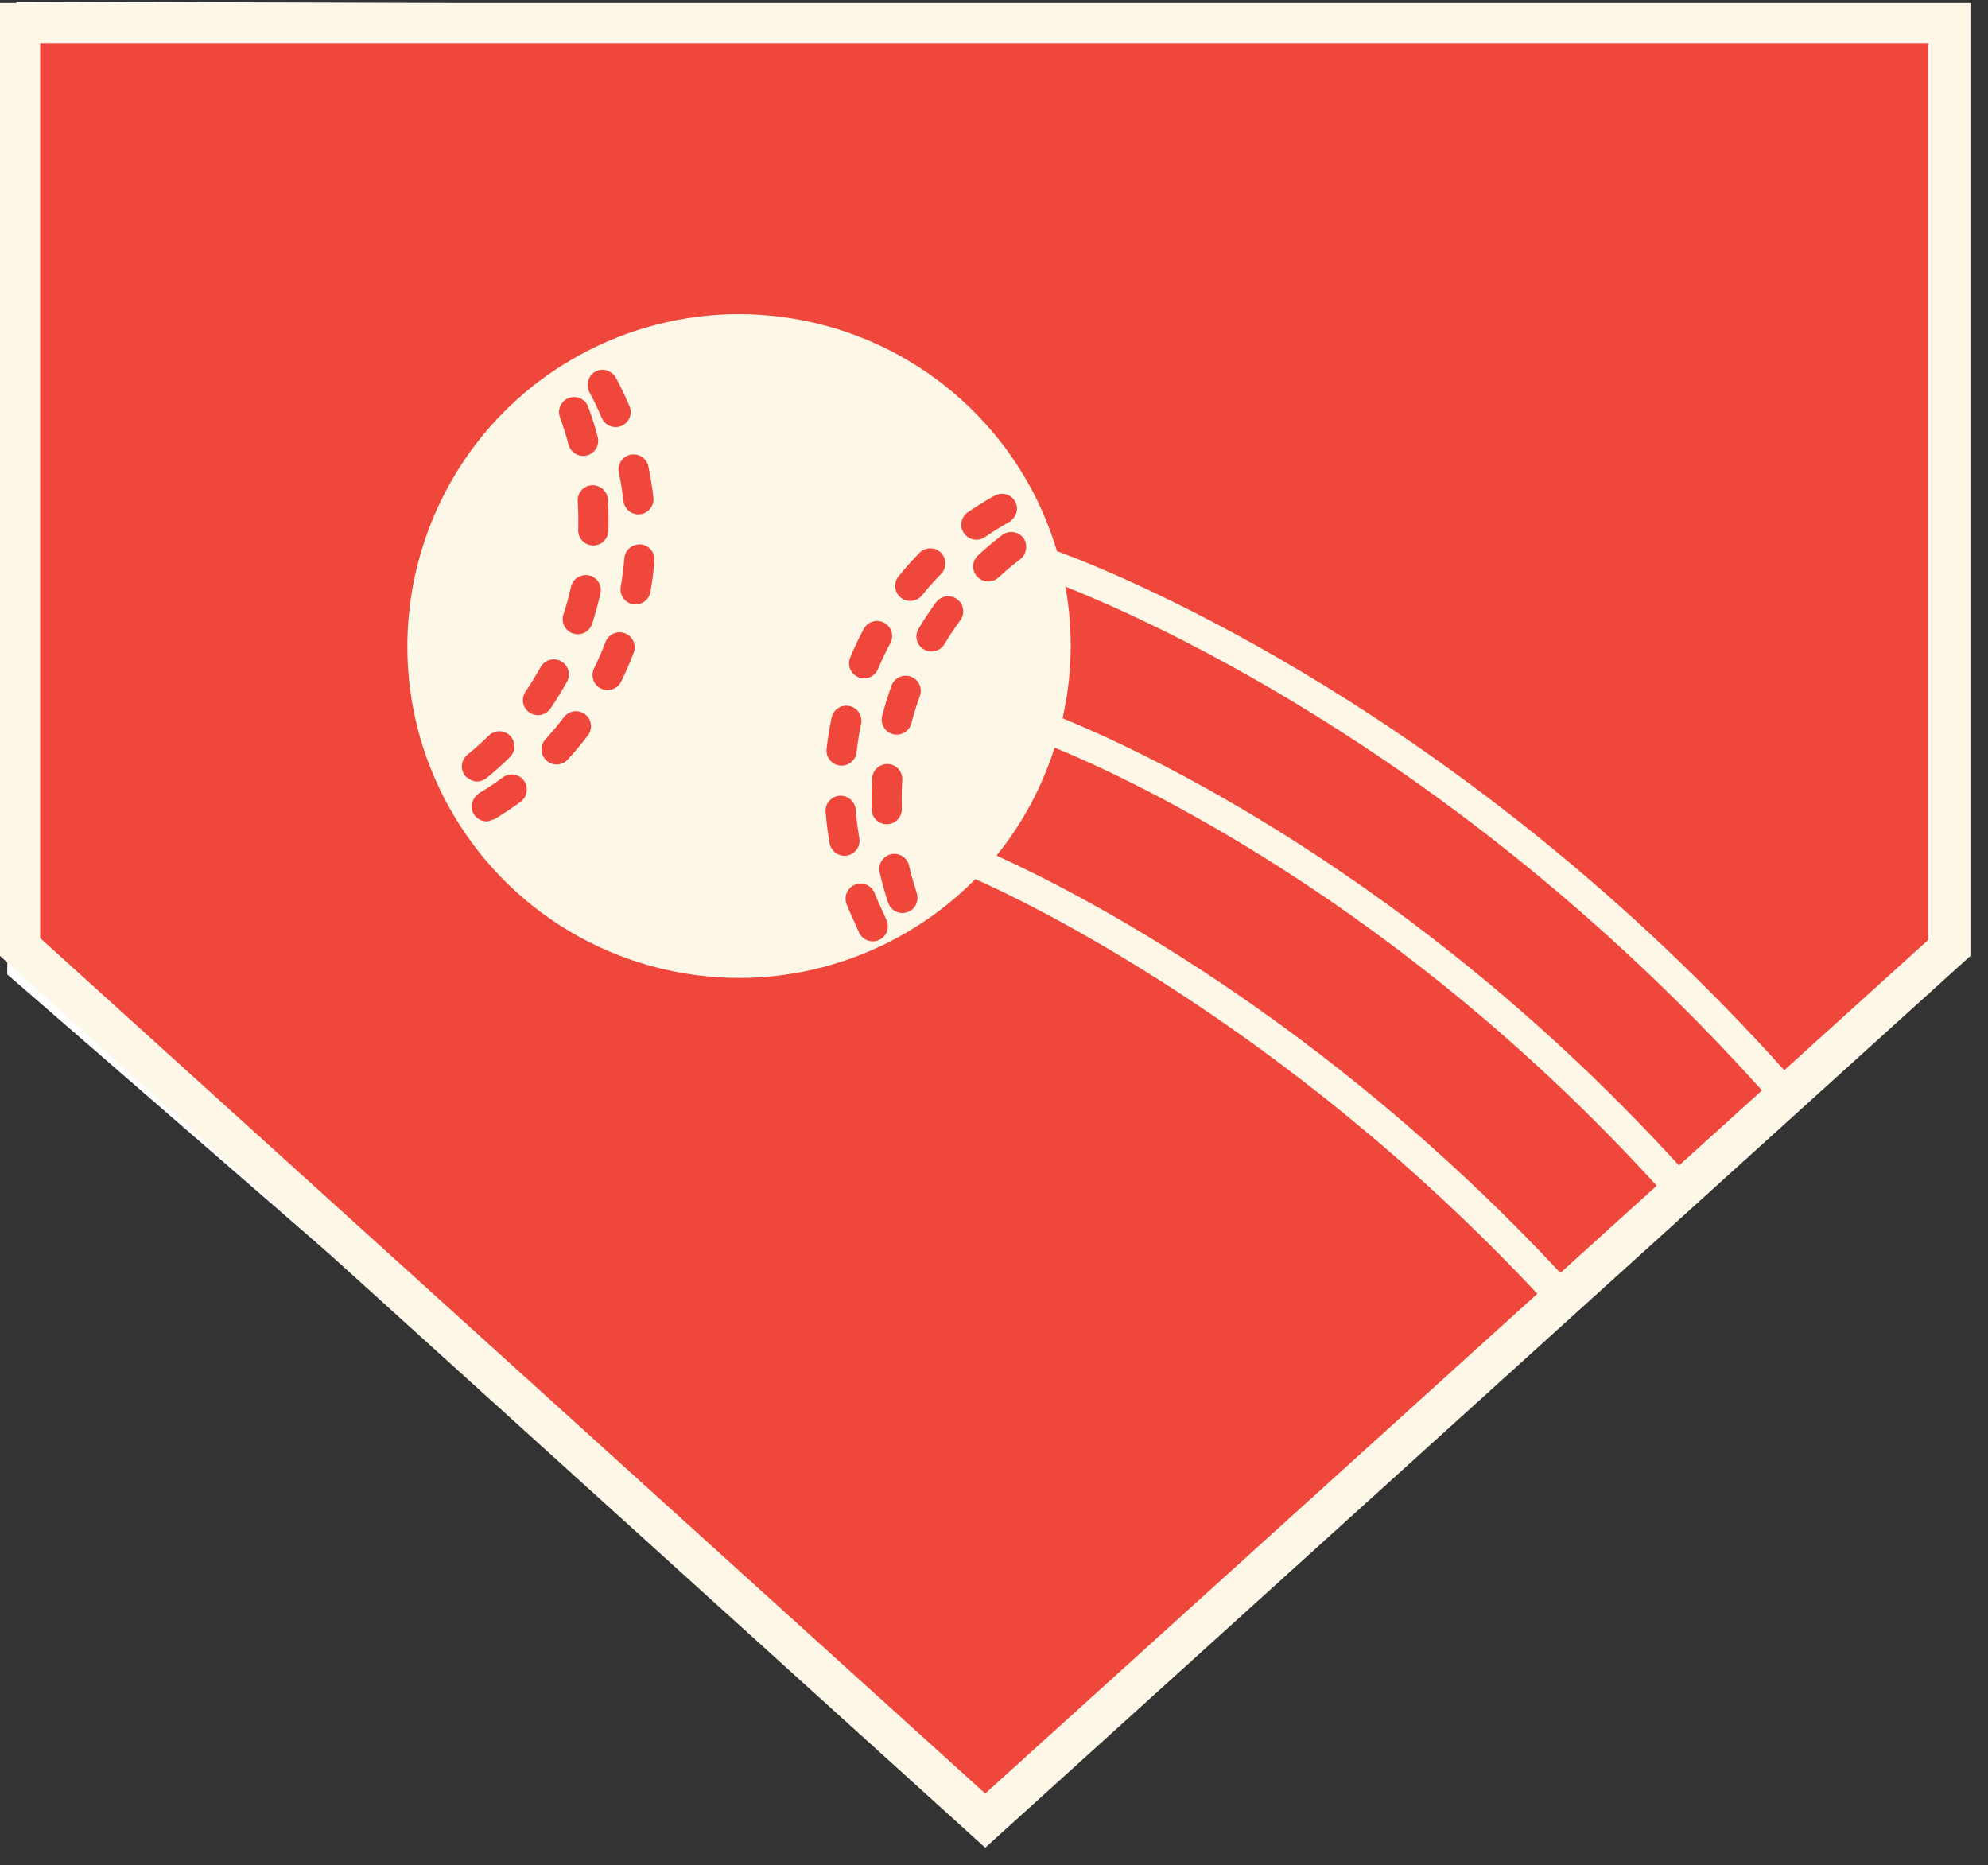 <?xml version="1.0" encoding="UTF-8" standalone="no"?>
<svg width="113px" height="106px" viewBox="0 0 113 106" version="1.1" xmlns="http://www.w3.org/2000/svg" xmlns:xlink="http://www.w3.org/1999/xlink" xmlns:sketch="http://www.bohemiancoding.com/sketch/ns">
    <rect x="0" y="0" width="113" height="106" fill="#333333" stroke="none"/>
    <!-- Generator: Sketch 3.5.2 (25235) - http://www.bohemiancoding.com/sketch -->
    <title>eephus</title>
    <desc>Created with Sketch.</desc>
    <defs></defs>
    <g id="Page-1" stroke="none" stroke-width="1" fill="none" fill-rule="evenodd" sketch:type="MSPage">
        <g id="eephus" sketch:type="MSArtboardGroup">
            <g id="Page-1" sketch:type="MSLayerGroup">
                <path d="M0.911,55.15 L56,102.944 L110.113,54.243 L110.113,0.977 L1.424,0.597 L0.911,55.15 Z" id="Fill-1" fill="#EF473C" sketch:type="MSShapeGroup"></path>
                <path d="M1.424,0.596 L0.912,55.15 L56.001,102.945 L110.112,54.243 L110.112,0.978 L1.424,0.596 L1.424,0.596 Z" id="Stroke-2" stroke="#FEFEFE" sketch:type="MSShapeGroup"></path>
                <path d="M35.979,34.338 C35.513,34.256 35.201,33.812 35.283,33.346 C35.377,32.811 35.445,32.268 35.489,31.728 C35.525,31.255 35.939,30.919 36.41,30.939 C36.881,30.978 37.234,31.39 37.198,31.861 C37.151,32.457 37.074,33.055 36.972,33.642 C36.897,34.058 36.537,34.351 36.128,34.351 C36.078,34.351 36.029,34.346 35.979,34.338 L35.979,34.338 Z M33.766,37.985 C34.005,37.502 34.224,36.998 34.418,36.489 C34.586,36.046 35.081,35.82 35.524,35.992 C35.966,36.16 36.189,36.654 36.02,37.098 C35.807,37.656 35.566,38.211 35.304,38.744 C35.154,39.044 34.851,39.22 34.535,39.22 C34.407,39.22 34.278,39.192 34.157,39.131 C33.732,38.923 33.558,38.41 33.766,37.985 L33.766,37.985 Z M32.841,36.048 C32.753,36.048 32.664,36.034 32.575,36.006 C32.125,35.859 31.88,35.375 32.026,34.925 C32.194,34.41 32.339,33.881 32.457,33.351 C32.561,32.89 33.019,32.602 33.481,32.703 C33.943,32.805 34.233,33.264 34.129,33.727 C33.999,34.307 33.84,34.89 33.655,35.456 C33.537,35.819 33.201,36.048 32.841,36.048 L32.841,36.048 Z M31.008,42.012 C31.377,41.61 31.729,41.189 32.054,40.759 C32.34,40.382 32.877,40.309 33.254,40.594 C33.632,40.88 33.706,41.416 33.419,41.793 C33.062,42.265 32.674,42.73 32.268,43.171 C32.1,43.357 31.869,43.448 31.638,43.448 C31.43,43.448 31.222,43.374 31.058,43.221 C30.71,42.901 30.687,42.359 31.008,42.012 L31.008,42.012 Z M33.437,23.125 C33.642,23.682 33.824,24.26 33.975,24.837 C34.095,25.295 33.821,25.764 33.364,25.885 C33.29,25.903 33.217,25.911 33.146,25.911 C32.765,25.911 32.418,25.658 32.317,25.272 C32.18,24.747 32.016,24.224 31.828,23.716 C31.665,23.272 31.892,22.779 32.336,22.617 C32.78,22.454 33.273,22.68 33.437,23.125 L33.437,23.125 Z M32.838,28.487 C32.808,28.016 33.166,27.609 33.639,27.577 C34.112,27.557 34.518,27.904 34.548,28.377 C34.575,28.783 34.588,29.188 34.588,29.595 C34.588,29.789 34.585,29.98 34.579,30.172 C34.564,30.636 34.184,31.001 33.723,31.001 L33.696,31.001 C33.223,30.986 32.852,30.592 32.866,30.118 C32.872,29.945 32.874,29.769 32.874,29.595 C32.874,29.227 32.862,28.856 32.838,28.487 L32.838,28.487 Z M36.854,26.505 C36.976,27.088 37.072,27.686 37.139,28.277 C37.191,28.749 36.854,29.173 36.383,29.226 C36.351,29.228 36.318,29.232 36.286,29.232 C35.856,29.232 35.484,28.906 35.435,28.468 C35.376,27.932 35.288,27.389 35.176,26.857 C35.078,26.395 35.375,25.941 35.838,25.843 C36.302,25.749 36.756,26.044 36.854,26.505 L36.854,26.505 Z M35.324,24.206 C35.216,24.252 35.103,24.273 34.992,24.273 C34.658,24.273 34.341,24.077 34.202,23.749 C33.994,23.252 33.756,22.758 33.498,22.278 C33.434,22.158 33.409,22.033 33.405,21.906 C33.392,21.59 33.55,21.278 33.847,21.116 C34.148,20.954 34.496,20.996 34.753,21.184 C34.854,21.258 34.944,21.348 35.008,21.467 C35.29,21.993 35.55,22.536 35.782,23.084 C35.966,23.52 35.762,24.022 35.324,24.206 L35.324,24.206 Z M29.871,39.306 C30.176,38.859 30.464,38.391 30.727,37.917 C30.956,37.502 31.478,37.352 31.892,37.58 C32.307,37.809 32.456,38.331 32.227,38.744 C31.938,39.268 31.621,39.784 31.285,40.273 C31.12,40.516 30.851,40.646 30.577,40.646 C30.411,40.646 30.243,40.597 30.095,40.496 C29.704,40.228 29.604,39.696 29.871,39.306 L29.871,39.306 Z M26.633,44.247 C26.568,44.202 26.497,44.165 26.444,44.101 C26.295,43.918 26.234,43.691 26.257,43.472 C26.28,43.255 26.385,43.045 26.568,42.895 C26.986,42.555 27.395,42.189 27.783,41.807 C28.12,41.472 28.662,41.477 28.995,41.815 C29.327,42.152 29.323,42.693 28.986,43.026 C28.559,43.448 28.11,43.851 27.65,44.224 C27.491,44.355 27.299,44.417 27.11,44.417 C26.937,44.417 26.776,44.347 26.633,44.247 L26.633,44.247 Z M27.113,45.189 C27.151,45.157 27.178,45.114 27.223,45.088 C27.686,44.81 28.144,44.506 28.581,44.183 C28.962,43.902 29.499,43.984 29.779,44.366 C30.059,44.747 29.978,45.283 29.597,45.564 C29.115,45.918 28.613,46.252 28.104,46.557 C28.072,46.577 28.035,46.572 28.001,46.585 C27.892,46.634 27.779,46.68 27.664,46.68 C27.372,46.68 27.089,46.532 26.928,46.263 C26.711,45.902 26.806,45.455 27.113,45.189 L27.113,45.189 Z M109.718,53.313 L101.42,60.824 C83.24,40.61 63.95,32.754 60.195,31.365 C60.159,31.351 60.122,31.356 60.086,31.348 C59.707,30.082 59.203,28.845 58.553,27.658 C55.241,21.61 48.896,17.854 41.994,17.854 C38.853,17.854 35.725,18.656 32.953,20.176 C23.832,25.17 20.475,36.654 25.47,45.776 C28.782,51.824 35.126,55.58 42.027,55.58 C45.17,55.58 48.297,54.776 51.07,53.257 C52.703,52.364 54.169,51.251 55.442,49.962 C58.022,51.102 72.939,58.108 87.383,73.529 L56.001,101.932 L2.283,53.313 L2.283,2.455 L109.718,2.455 L109.718,53.313 Z M95.437,66.239 L95.437,66.239 C80.357,49.711 64.682,42.563 60.399,40.823 C60.957,38.333 61.009,35.8 60.559,33.341 C65.855,35.441 83.452,43.405 100.151,61.972 L100.152,61.972 L95.437,66.239 Z M55.593,31.564 C56.027,31.159 56.491,30.771 56.967,30.408 C57.252,30.19 57.63,30.181 57.921,30.354 C58.014,30.41 58.099,30.48 58.168,30.572 C58.343,30.801 58.37,31.089 58.287,31.346 C58.236,31.509 58.152,31.661 58.006,31.772 C57.572,32.102 57.152,32.455 56.756,32.82 C56.59,32.974 56.381,33.049 56.174,33.049 C55.943,33.049 55.714,32.956 55.545,32.773 C55.223,32.425 55.244,31.884 55.593,31.564 L55.593,31.564 Z M55.014,29.113 C55.505,28.774 56.017,28.457 56.537,28.168 C56.624,28.118 56.718,28.095 56.812,28.079 C57.159,28.018 57.52,28.171 57.702,28.498 C57.893,28.839 57.814,29.245 57.55,29.511 C57.495,29.565 57.443,29.623 57.372,29.663 C56.899,29.927 56.433,30.217 55.985,30.525 C55.837,30.626 55.668,30.676 55.5,30.676 C55.228,30.676 54.96,30.547 54.794,30.306 C54.525,29.915 54.624,29.38 55.014,29.113 L55.014,29.113 Z M52.212,35.732 C52.516,35.221 52.849,34.72 53.202,34.237 C53.482,33.853 54.019,33.772 54.4,34.052 C54.782,34.331 54.864,34.868 54.586,35.249 C54.263,35.69 53.959,36.146 53.683,36.61 C53.523,36.879 53.238,37.027 52.947,37.027 C52.797,37.027 52.645,36.988 52.507,36.906 C52.102,36.663 51.969,36.137 52.212,35.732 L52.212,35.732 Z M51.075,32.757 C51.449,32.294 51.852,31.843 52.268,31.419 C52.6,31.082 53.143,31.077 53.48,31.408 C53.818,31.74 53.822,32.283 53.491,32.619 C53.112,33.005 52.747,33.414 52.407,33.837 C52.237,34.045 51.989,34.153 51.739,34.153 C51.551,34.153 51.36,34.091 51.2,33.964 C50.833,33.665 50.776,33.126 51.075,32.757 L51.075,32.757 Z M51.802,41.111 C51.701,41.497 51.355,41.753 50.973,41.753 C50.903,41.753 50.829,41.745 50.758,41.727 C50.3,41.607 50.025,41.14 50.143,40.682 C50.292,40.106 50.471,39.529 50.675,38.969 C50.836,38.523 51.328,38.298 51.772,38.454 C52.217,38.616 52.448,39.109 52.286,39.553 C52.101,40.065 51.938,40.588 51.802,41.111 L51.802,41.111 Z M50.001,49.574 C49.896,49.113 50.186,48.653 50.647,48.548 C51.108,48.444 51.568,48.732 51.672,49.195 C51.778,49.662 51.914,50.13 52.06,50.591 C52.078,50.649 52.09,50.71 52.109,50.767 C52.256,51.214 52.013,51.699 51.563,51.848 C51.474,51.877 51.384,51.891 51.294,51.891 C51.021,51.891 50.763,51.757 50.602,51.536 C50.552,51.468 50.509,51.389 50.481,51.303 C50.293,50.735 50.132,50.154 50.001,49.574 L50.001,49.574 Z M48.612,50.276 C49.052,50.105 49.549,50.325 49.719,50.769 C49.851,51.113 50.013,51.454 50.171,51.793 C50.243,51.949 50.3,52.109 50.376,52.262 C50.587,52.685 50.414,53.199 49.991,53.41 C49.868,53.472 49.738,53.499 49.609,53.499 C49.294,53.499 48.992,53.326 48.841,53.024 C48.761,52.862 48.7,52.692 48.623,52.529 C48.447,52.149 48.268,51.769 48.12,51.382 C47.95,50.941 48.17,50.445 48.612,50.276 L48.612,50.276 Z M47.715,45.225 C48.189,45.199 48.599,45.539 48.637,46.012 C48.68,46.553 48.75,47.097 48.845,47.63 C48.928,48.096 48.616,48.54 48.152,48.623 C48.1,48.631 48.05,48.636 48,48.636 C47.592,48.636 47.231,48.345 47.158,47.928 C47.054,47.344 46.976,46.743 46.928,46.149 C46.892,45.677 47.243,45.263 47.715,45.225 L47.715,45.225 Z M48.281,40.126 C48.744,40.223 49.041,40.677 48.945,41.14 C48.834,41.672 48.746,42.215 48.688,42.752 C48.639,43.191 48.268,43.514 47.837,43.514 C47.806,43.514 47.773,43.512 47.742,43.51 C47.272,43.456 46.933,43.032 46.984,42.562 C47.05,41.971 47.145,41.374 47.267,40.791 C47.364,40.327 47.817,40.029 48.281,40.126 L48.281,40.126 Z M49.117,38.555 C49.008,38.555 48.896,38.533 48.789,38.487 C48.351,38.307 48.145,37.804 48.327,37.368 C48.556,36.82 48.814,36.274 49.095,35.746 C49.316,35.328 49.835,35.17 50.253,35.393 C50.671,35.613 50.829,36.133 50.607,36.553 C50.351,37.032 50.116,37.529 49.908,38.026 C49.771,38.357 49.453,38.555 49.117,38.555 L49.117,38.555 Z M51.26,45.962 C51.275,46.435 50.903,46.83 50.43,46.845 L50.403,46.845 C49.941,46.845 49.561,46.48 49.547,46.016 C49.541,45.82 49.537,45.623 49.537,45.427 C49.537,45.023 49.551,44.621 49.576,44.221 C49.606,43.749 50.017,43.403 50.486,43.421 C50.957,43.452 51.316,43.859 51.286,44.333 C51.263,44.694 51.251,45.061 51.251,45.427 C51.251,45.604 51.254,45.783 51.26,45.962 L51.26,45.962 Z M88.694,72.343 L88.692,72.343 C75.097,57.745 61.132,50.658 56.643,48.624 C58.106,46.827 59.22,44.753 59.947,42.49 C64.392,44.318 79.546,51.357 94.168,67.387 L94.169,67.387 L88.694,72.343 Z M0,0.172 L0,54.326 L56.001,105.01 L112.001,54.326 L112.001,0.172 L0,0.172 Z" id="Fill-4" fill="#FDF7E7" sketch:type="MSShapeGroup"></path>
            </g>
        </g>
    </g>
</svg>